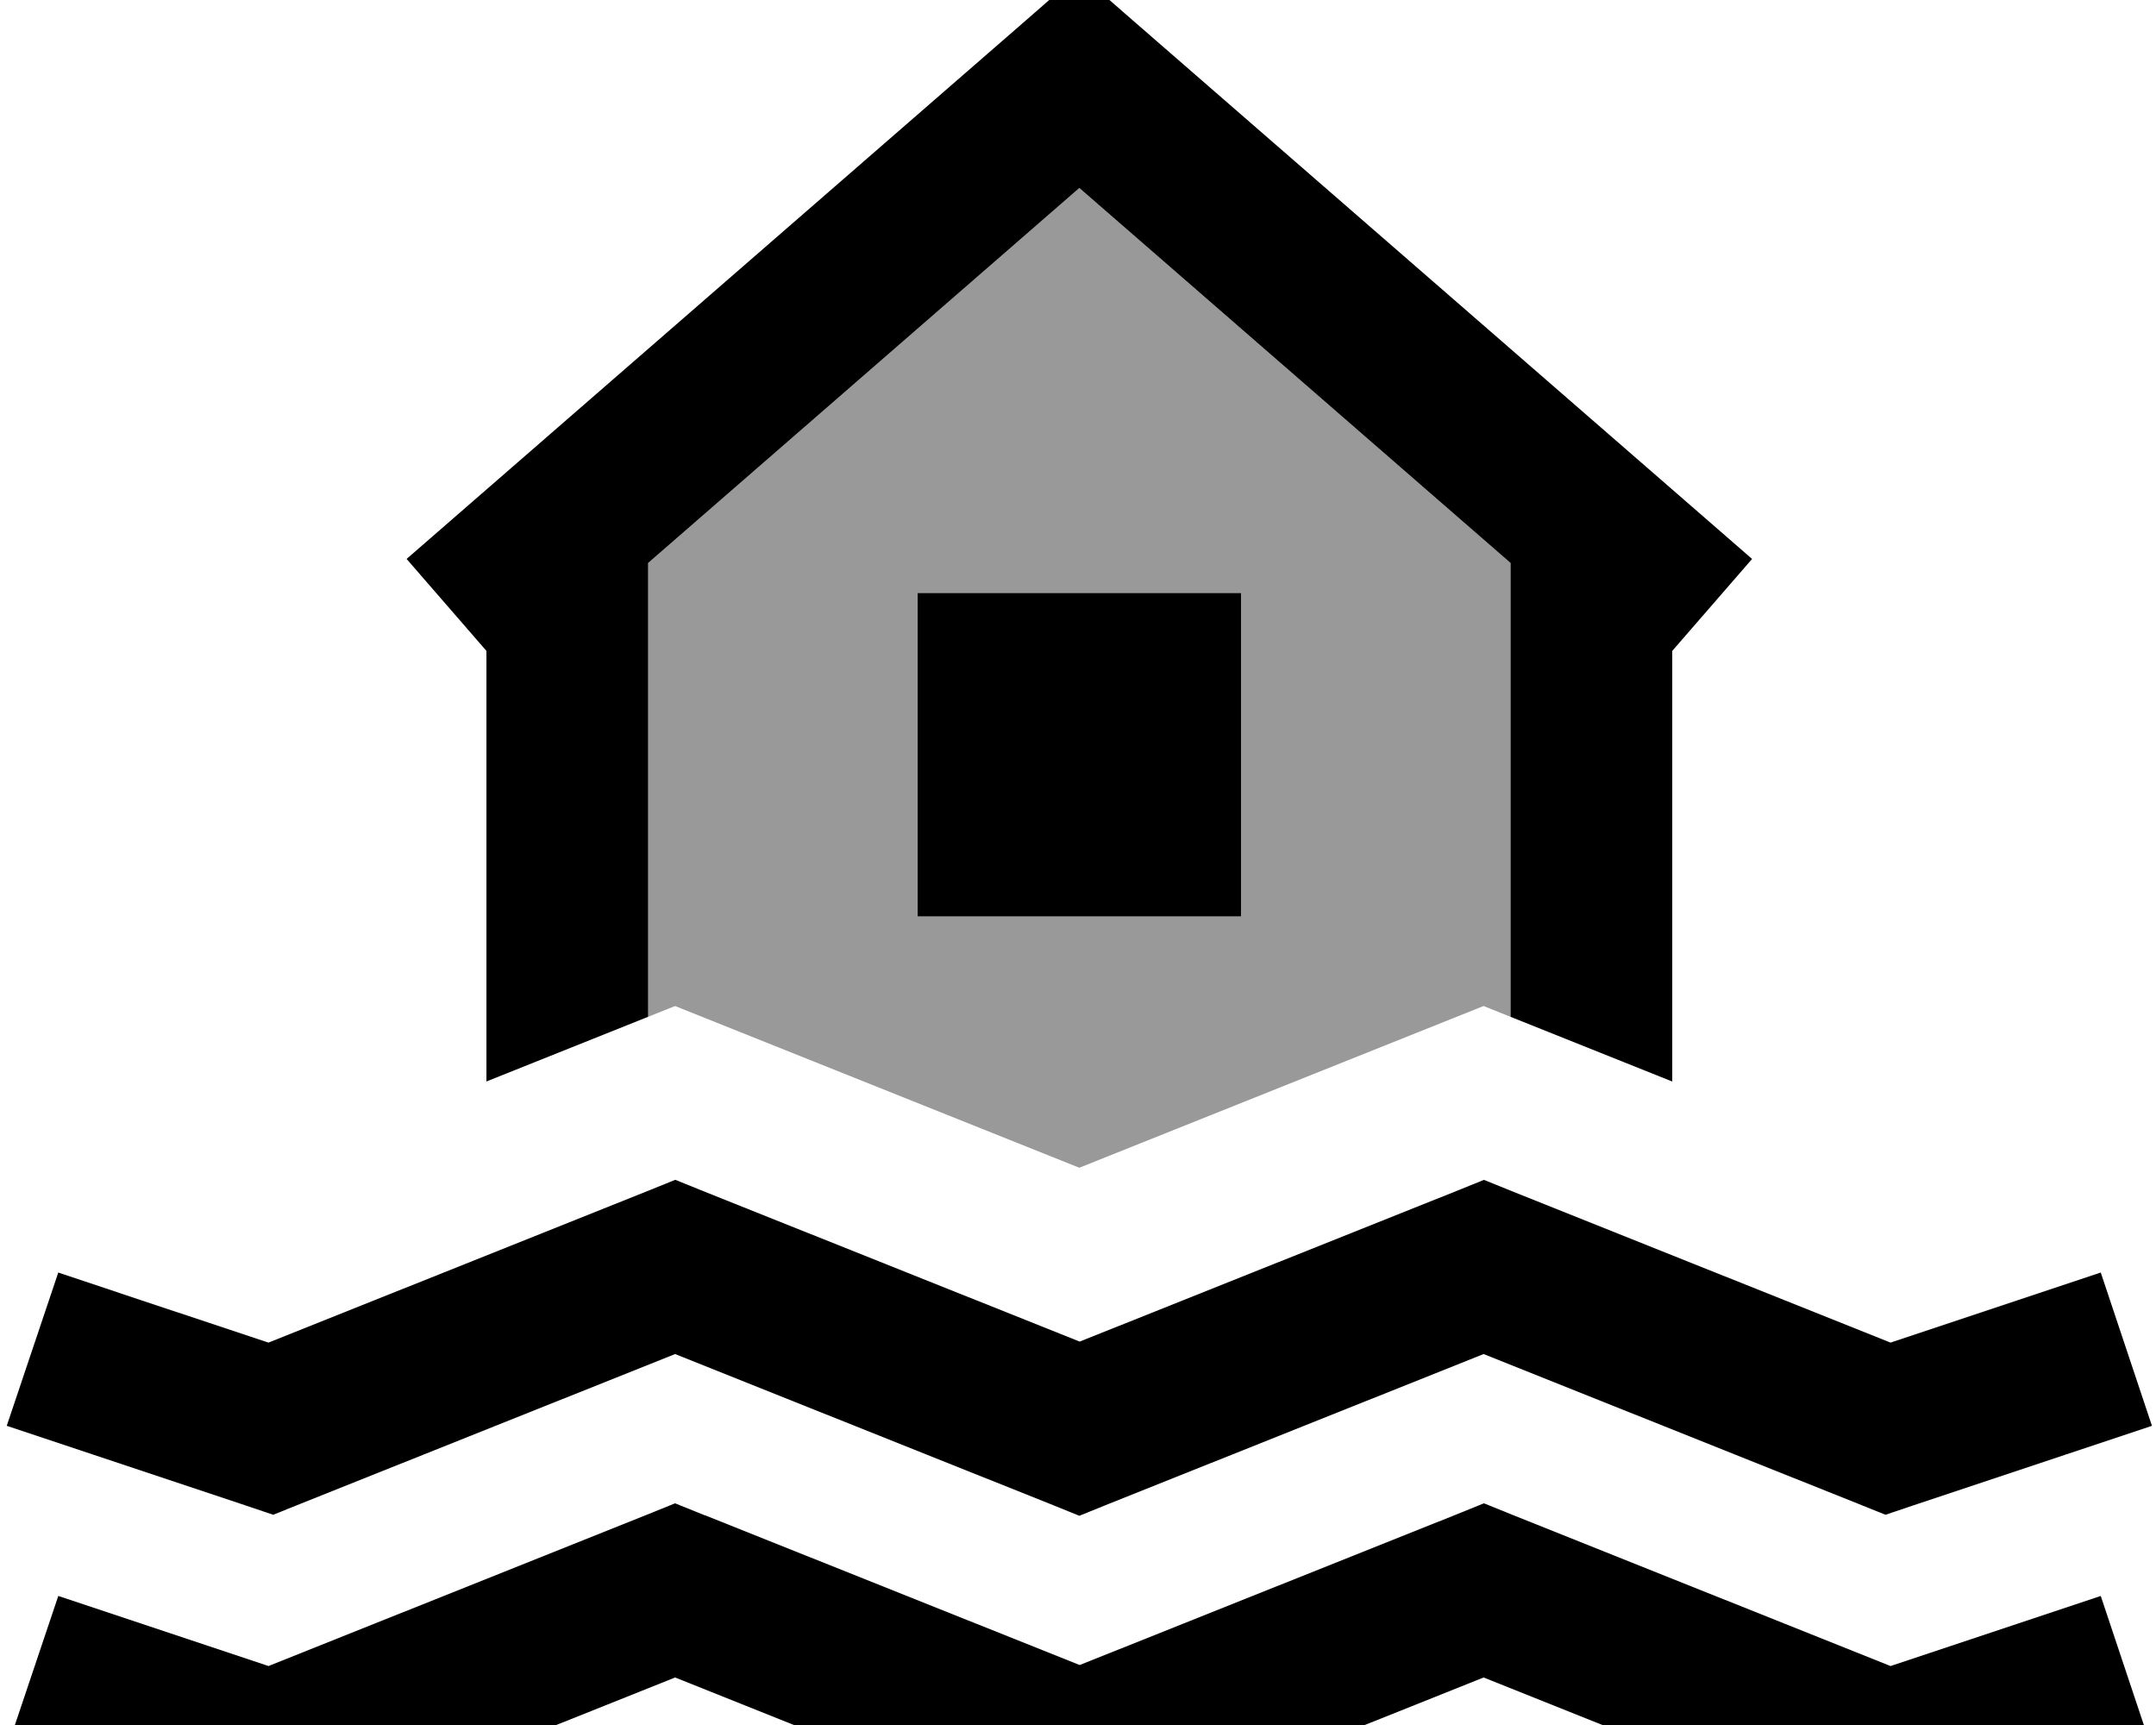 <svg xmlns="http://www.w3.org/2000/svg" viewBox="0 0 640 512"><!--! Font Awesome Pro 7.0.1 by @fontawesome - https://fontawesome.com License - https://fontawesome.com/license (Commercial License) Copyright 2025 Fonticons, Inc. --><path style="fill:currentColor;opacity:.4" d="M192.4 167.1l128-111.3 128 111.3 0 134.7c-2.7-1.1-5.3-2.1-8-3.2-6.7 2.7-46.7 18.7-120 48-73.3-29.3-113.3-45.3-120-48-2.7 1.1-5.3 2.1-8 3.2l0-134.7zm80 8.9l0 96 96 0 0-96-96 0z"/><path style="fill:currentColor;opacity:1" d="M336.1 5.9l-15.7-13.7-15.7 13.7-184 160 23.7 27.3 0 127.8c21.3-8.5 37.3-14.9 48-19.2l0-134.7 128-111.3 128 111.3 0 134.7c10.7 4.3 26.7 10.7 48 19.2l0-127.8 23.7-27.3-184-160zM368.4 176l-96 0 0 96 96 0 0-96zm-168 174.2l-8.9 3.6-111.8 44.7c-29.3-9.7-50.1-16.7-62.4-20.8L2 423.2c11 3.7 34.6 11.5 70.8 23.6l8.3 2.8 8.2-3.3 111.1-44.4 111.1 44.4 8.9 3.6 8.9-3.6 111.1-44.4 111.1 44.4 8.2 3.3 8.3-2.8c36.2-12.1 59.8-19.9 70.8-23.6l-15.2-45.5c-12.4 4.1-33.2 11.1-62.4 20.8l-111.8-44.7-8.9-3.6-8.9 3.6-111.1 44.4-111.1-44.4-8.9-3.6zm8.9 99.6l-8.9-3.6-8.9 3.6-111.8 44.7c-29.3-9.8-50.1-16.7-62.4-20.8L2 519.2c11 3.7 34.6 11.5 70.8 23.6l8.3 2.8 8.2-3.3 111.1-44.4 111.1 44.4 8.9 3.6 8.9-3.6 111.1-44.4 111.1 44.4 8.2 3.3 8.3-2.8c36.2-12.1 59.8-19.9 70.8-23.6l-15.2-45.5c-12.4 4.1-33.2 11.1-62.4 20.8l-111.8-44.7-8.9-3.6-8.9 3.6-111.1 44.4-111.1-44.4z"/></svg>